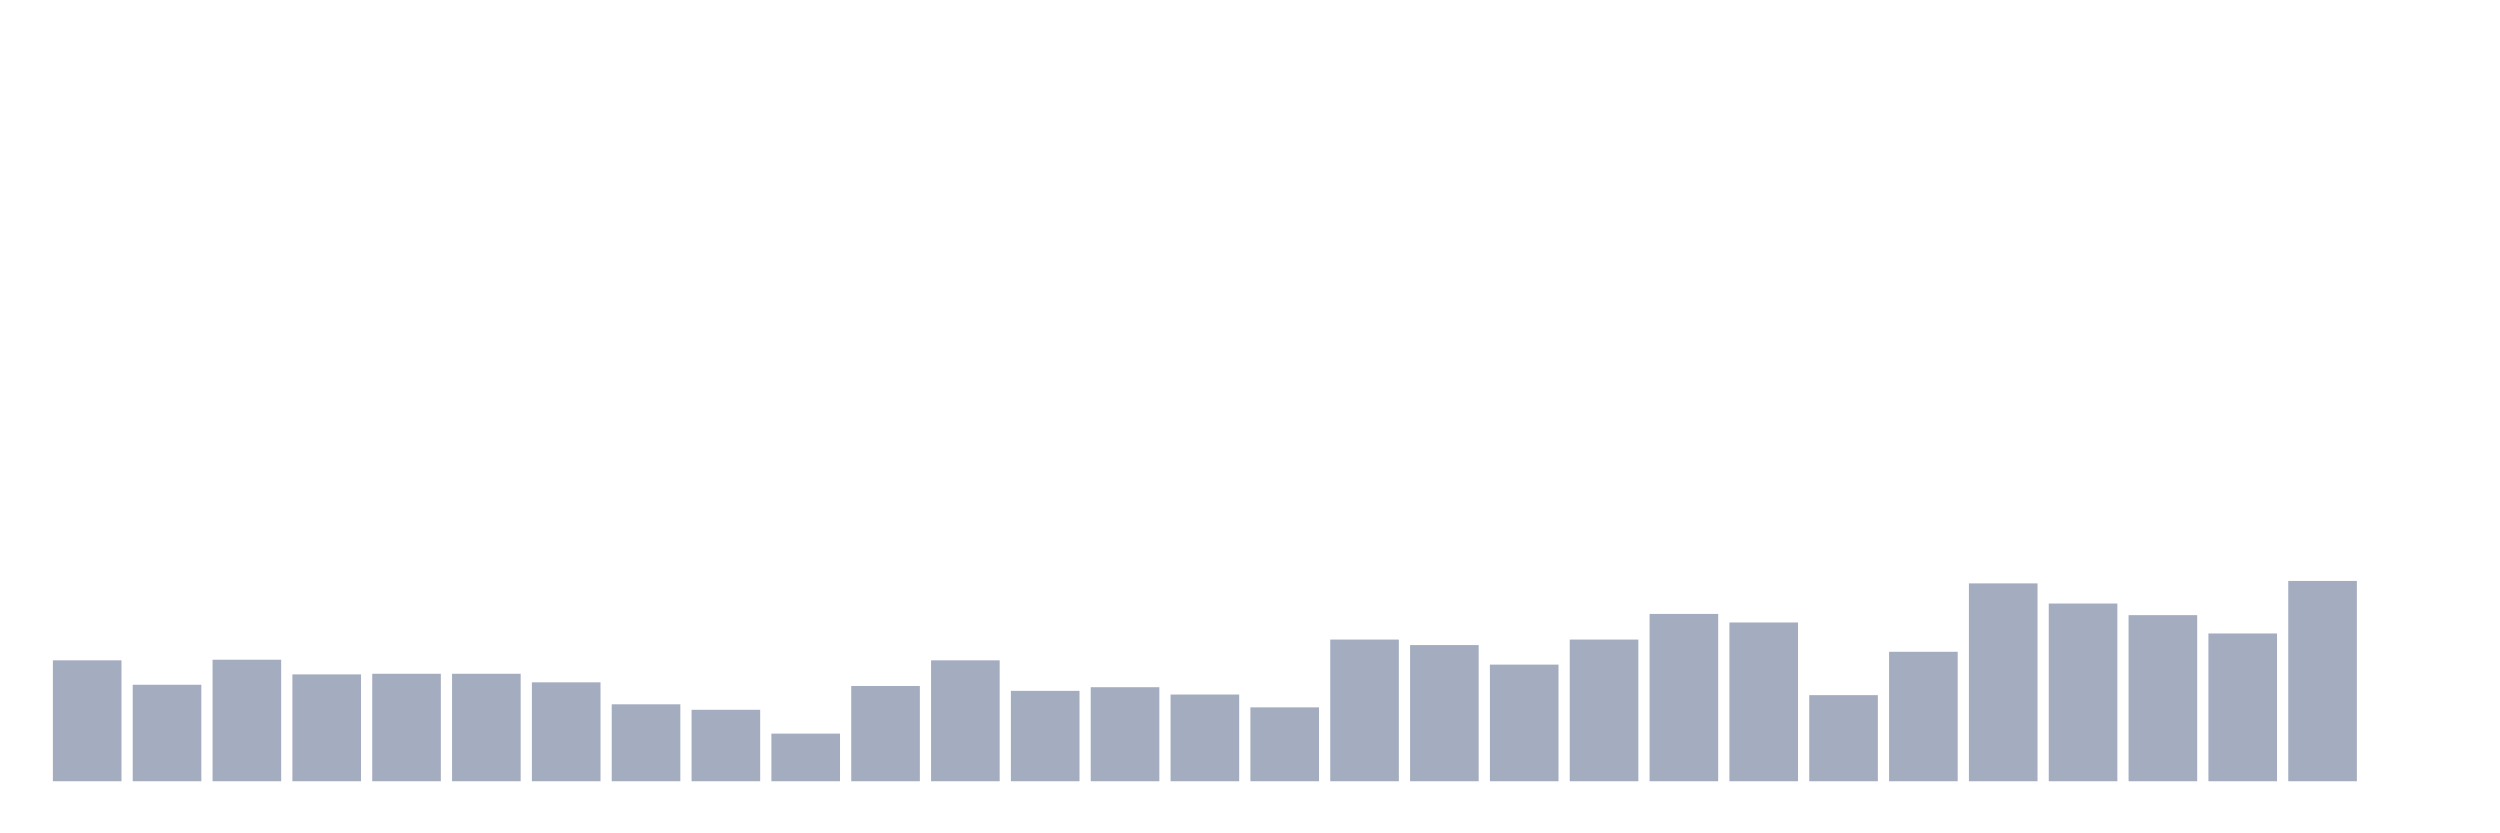 <svg xmlns="http://www.w3.org/2000/svg" viewBox="0 0 480 160"><g transform="translate(10,10)"><rect class="bar" x="0.153" width="13.175" y="116.784" height="23.216" fill="rgb(164,173,192)"></rect><rect class="bar" x="15.482" width="13.175" y="121.474" height="18.526" fill="rgb(164,173,192)"></rect><rect class="bar" x="30.81" width="13.175" y="116.667" height="23.333" fill="rgb(164,173,192)"></rect><rect class="bar" x="46.138" width="13.175" y="119.481" height="20.519" fill="rgb(164,173,192)"></rect><rect class="bar" x="61.466" width="13.175" y="119.363" height="20.637" fill="rgb(164,173,192)"></rect><rect class="bar" x="76.794" width="13.175" y="119.363" height="20.637" fill="rgb(164,173,192)"></rect><rect class="bar" x="92.123" width="13.175" y="121.005" height="18.995" fill="rgb(164,173,192)"></rect><rect class="bar" x="107.451" width="13.175" y="125.226" height="14.774" fill="rgb(164,173,192)"></rect><rect class="bar" x="122.779" width="13.175" y="126.281" height="13.719" fill="rgb(164,173,192)"></rect><rect class="bar" x="138.107" width="13.175" y="130.854" height="9.146" fill="rgb(164,173,192)"></rect><rect class="bar" x="153.436" width="13.175" y="121.709" height="18.291" fill="rgb(164,173,192)"></rect><rect class="bar" x="168.764" width="13.175" y="116.784" height="23.216" fill="rgb(164,173,192)"></rect><rect class="bar" x="184.092" width="13.175" y="122.647" height="17.353" fill="rgb(164,173,192)"></rect><rect class="bar" x="199.42" width="13.175" y="121.943" height="18.057" fill="rgb(164,173,192)"></rect><rect class="bar" x="214.748" width="13.175" y="123.35" height="16.65" fill="rgb(164,173,192)"></rect><rect class="bar" x="230.077" width="13.175" y="125.812" height="14.188" fill="rgb(164,173,192)"></rect><rect class="bar" x="245.405" width="13.175" y="112.797" height="27.203" fill="rgb(164,173,192)"></rect><rect class="bar" x="260.733" width="13.175" y="113.853" height="26.147" fill="rgb(164,173,192)"></rect><rect class="bar" x="276.061" width="13.175" y="117.605" height="22.395" fill="rgb(164,173,192)"></rect><rect class="bar" x="291.39" width="13.175" y="112.797" height="27.203" fill="rgb(164,173,192)"></rect><rect class="bar" x="306.718" width="13.175" y="107.873" height="32.127" fill="rgb(164,173,192)"></rect><rect class="bar" x="322.046" width="13.175" y="109.514" height="30.486" fill="rgb(164,173,192)"></rect><rect class="bar" x="337.374" width="13.175" y="123.467" height="16.533" fill="rgb(164,173,192)"></rect><rect class="bar" x="352.702" width="13.175" y="115.142" height="24.858" fill="rgb(164,173,192)"></rect><rect class="bar" x="368.031" width="13.175" y="102.01" height="37.99" fill="rgb(164,173,192)"></rect><rect class="bar" x="383.359" width="13.175" y="105.879" height="34.121" fill="rgb(164,173,192)"></rect><rect class="bar" x="398.687" width="13.175" y="108.107" height="31.893" fill="rgb(164,173,192)"></rect><rect class="bar" x="414.015" width="13.175" y="111.625" height="28.375" fill="rgb(164,173,192)"></rect><rect class="bar" x="429.344" width="13.175" y="101.541" height="38.459" fill="rgb(164,173,192)"></rect><rect class="bar" x="444.672" width="13.175" y="140" height="0" fill="rgb(164,173,192)"></rect></g></svg>